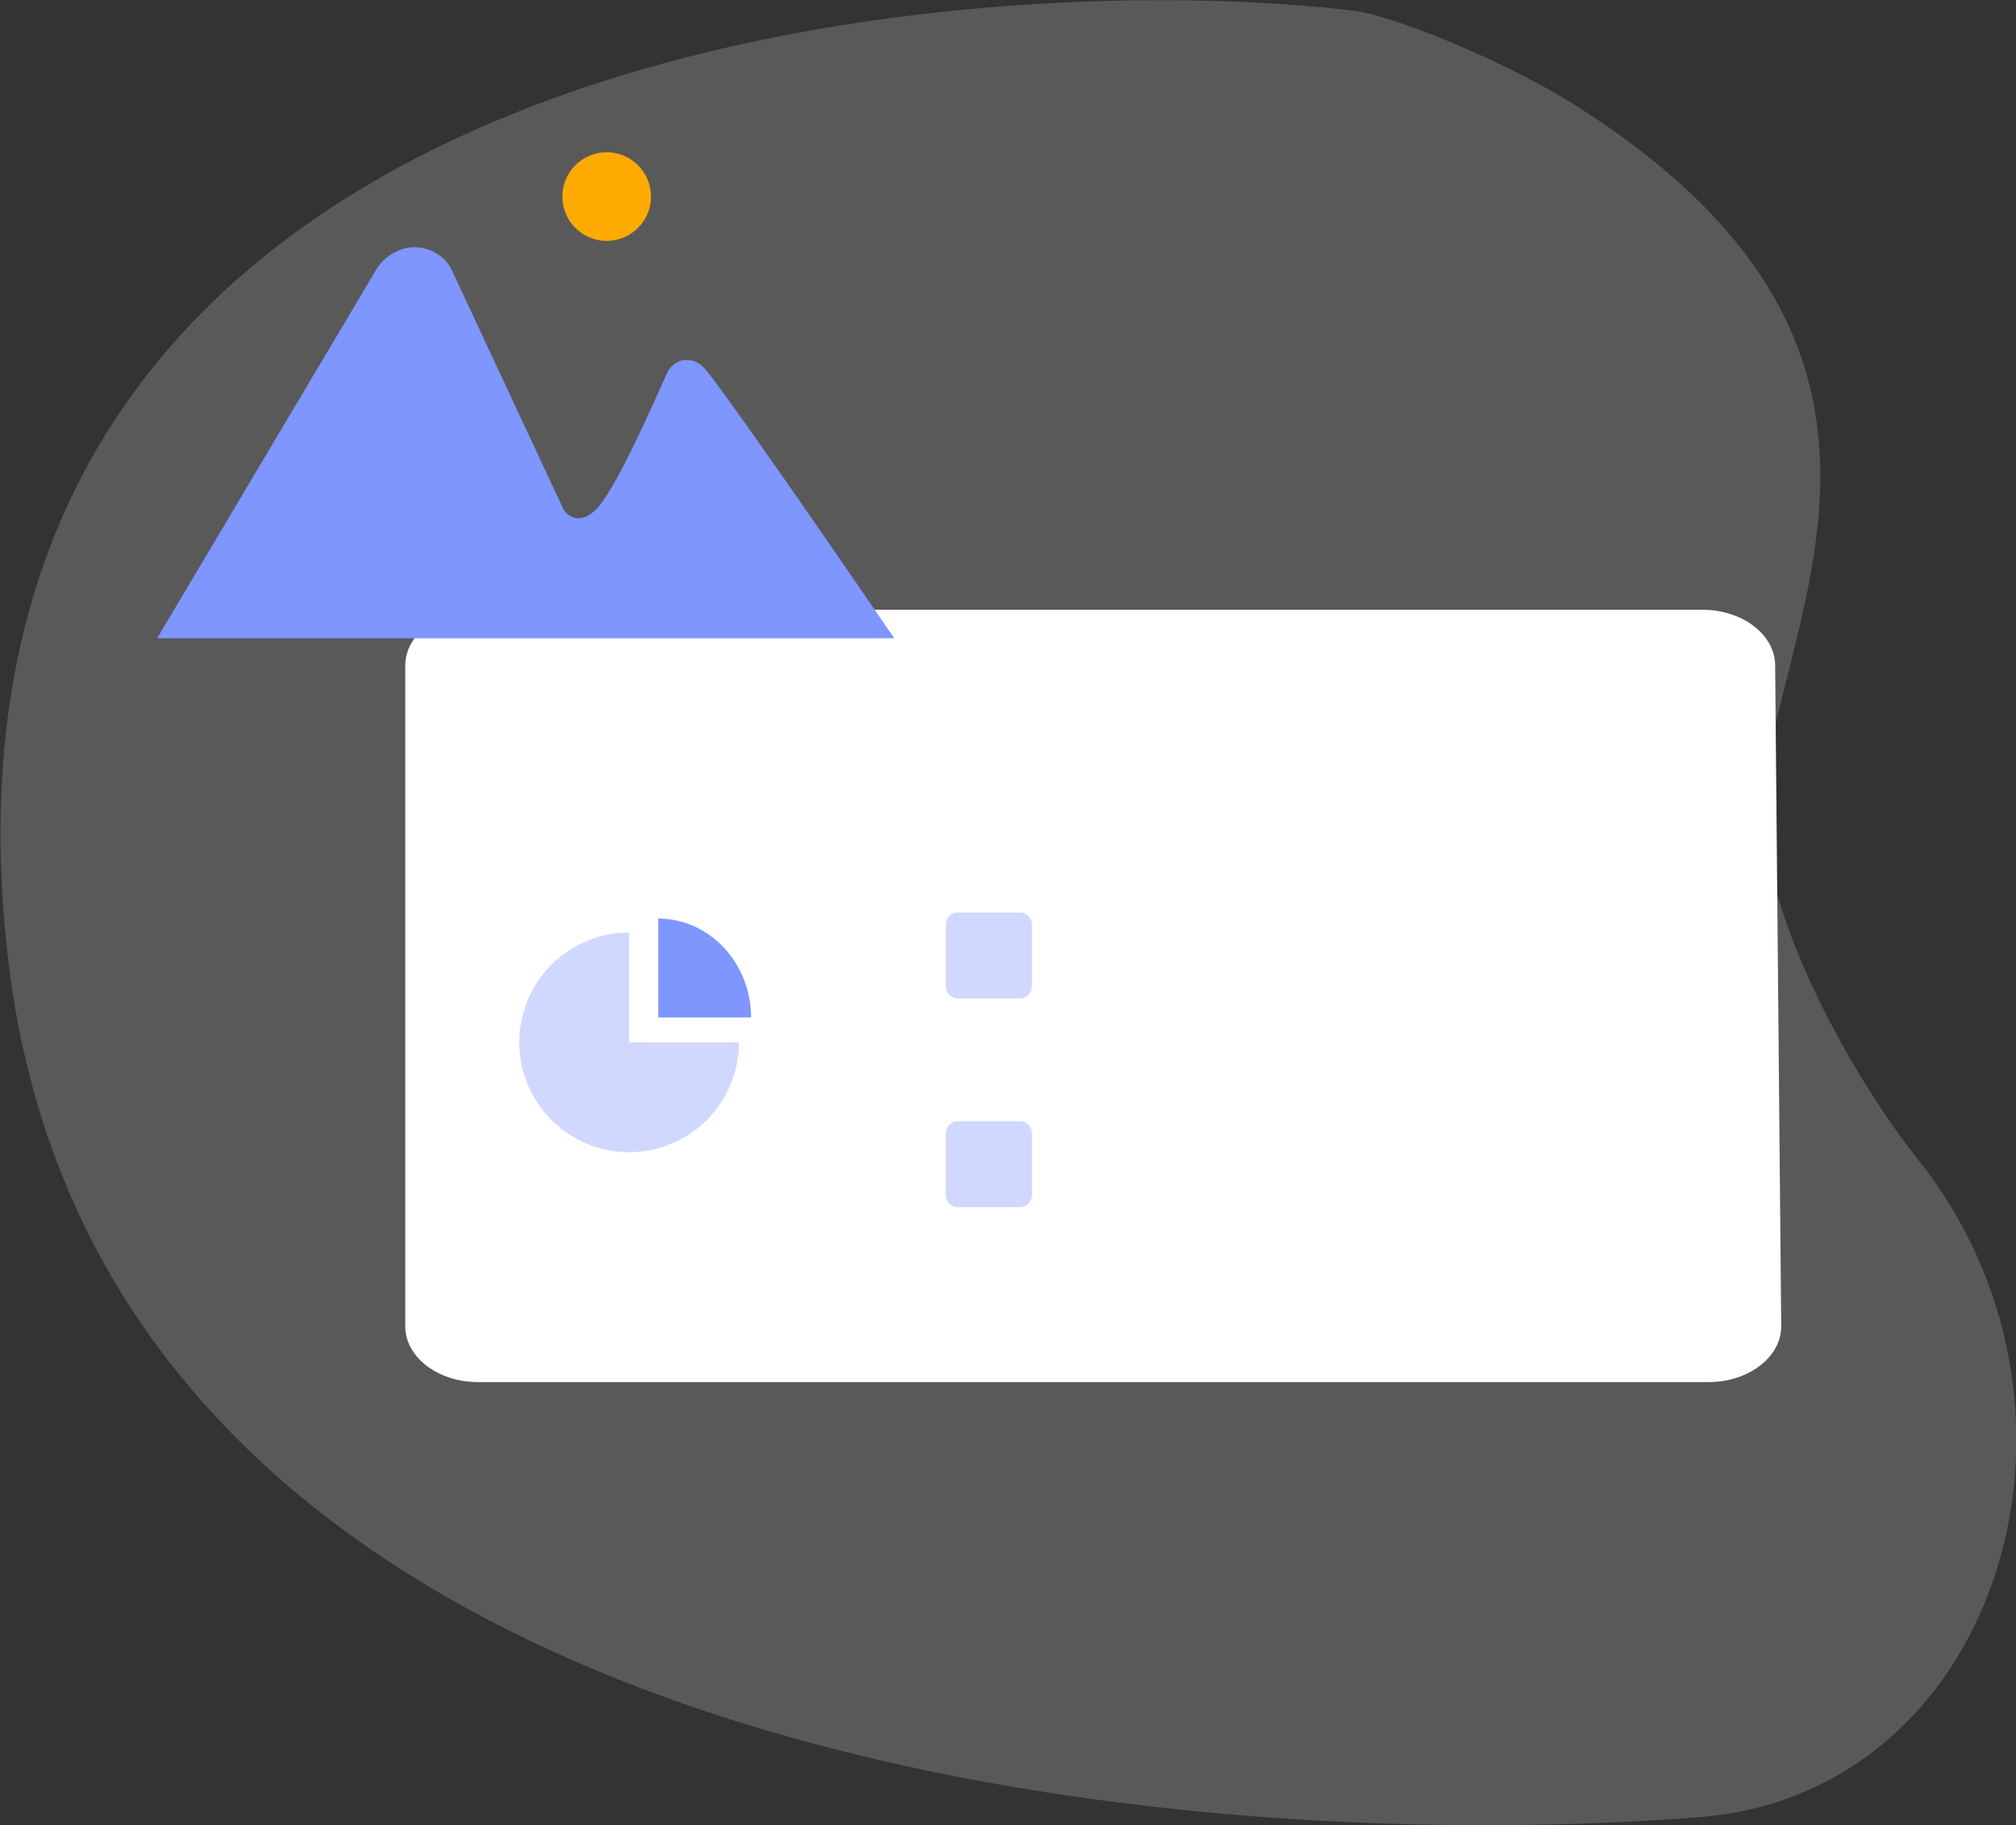 <svg xmlns="http://www.w3.org/2000/svg" viewBox="0 0 332.3 300.8" style=""><rect x="0" y="0" width="332.3" height="300.8" fill="#333333" stroke="none"/><defs><style>.a{fill:#dadada;opacity:0.23;}.b{fill:#fff;}.c,.e,.f,.h,.i,.k{fill:none;stroke-miterlimit:10;stroke-width:1.4px;}.c{stroke:#7f95ff;}.d,.j{fill:#7f95ff;}.d{opacity:0.37;}.e{stroke:#4e4f57;}.f,.h,.i{stroke:#0a0b1f;}.f,.g{opacity:0.45;}.i{stroke-dasharray:5.41 5.41;}.k{stroke:#fa0;opacity:0.57;}.l{fill:#fa0;}</style></defs><title>æ°æ®ç»è®¡æ¡</title><path class="a aDzGaImv_0" d="M287.7,73.8c-11.8-7.5-30.5-15-36.6-15.7C192.4,50.8,12.1,59.6,29,213.2,43.7,347.5,220.8,362.6,308,355.8c48.8-3.9,68.2-65.9,37.1-106.9l-1.8-2.3c-11.2-14.4-27.3-43.3-24.6-61.8C323.1,154.3,348.9,112.6,287.7,73.8Z" transform="translate(-27.8 -56.3)"></path><path class="b aDzGaImv_1" d="M309.4,284.1H106.6c-6.6,0-12-4.1-12-9.2V166c0-5.1,5.4-9.2,12-9.2H308.4c6.6,0,12,4.1,12,9.2l1,108.9C321.4,280,316,284.1,309.4,284.1Z" transform="translate(-27.8 -56.3)"></path><path class="c aDzGaImv_2" d="M196.5,161.4H301.8c6.6,0,12,4.1,12,9.2l1,108.9c0,5.1-5.4,9.2-12,9.2H113.4" transform="translate(-27.8 -56.3)"></path><path class="c aDzGaImv_3" d="M88,260.6v-90c0-5.1,5.4-9.2,12-9.2h69.5" transform="translate(-27.8 -56.3)"></path><path class="d aDzGaImv_4" width="14.2" height="14.16" d="M 157.9,150.4 L 168.1,150.4 A 2,2,0,0,1,170.1,152.4 L 170.1,162.56 A 2,2,0,0,1,168.1,164.56 L 157.9,164.56 A 2,2,0,0,1,155.9,162.56 L 155.9,152.4 A 2,2,0,0,1,157.9,150.4"></path><path class="e aDzGaImv_5" width="16.3" height="16.28" d="M 152,144.8 L 164.3,144.8 A 2,2,0,0,1,166.3,146.8 L 166.3,159.08 A 2,2,0,0,1,164.3,161.08 L 152,161.08 A 2,2,0,0,1,150,159.08 L 150,146.8 A 2,2,0,0,1,152,144.8"></path><path class="f aDzGaImv_6" d="M181.9,147.8L224.8,147.8"></path><path class="f aDzGaImv_7" d="M182.1,159.4L214.8,159.4"></path><path class="d aDzGaImv_8" width="14.2" height="14.16" d="M 157.9,184.8 L 168.1,184.8 A 2,2,0,0,1,170.1,186.8 L 170.1,196.96 A 2,2,0,0,1,168.1,198.96 L 157.9,198.96 A 2,2,0,0,1,155.9,196.96 L 155.9,186.8 A 2,2,0,0,1,157.9,184.8"></path><path class="e aDzGaImv_9" width="16.3" height="16.28" d="M 152,179.1 L 164.3,179.1 A 2,2,0,0,1,166.3,181.1 L 166.3,193.38 A 2,2,0,0,1,164.3,195.38 L 152,195.38 A 2,2,0,0,1,150,193.38 L 150,181.1 A 2,2,0,0,1,152,179.1"></path><g class="g"><path class="h aDzGaImv_10" d="M181.9,182.1L184.4,182.1"></path><path class="i aDzGaImv_11" d="M189.8,182.1L219.6,182.1"></path><path class="h aDzGaImv_12" d="M222.3,182.1L224.8,182.1"></path></g><path class="f aDzGaImv_13" d="M182.1,193.8L214.8,193.8"></path><path class="d aDzGaImv_14" d="M149.6,228.1A18.1,18.1,0,1,1,131.5,210v18.1Z" transform="translate(-27.8 -56.3)"></path><path class="j aDzGaImv_15" d="M151.6,224c0-9-6.9-16.3-15.3-16.3V224Z" transform="translate(-27.8 -56.3)"></path><path class="j aDzGaImv_16" d="M53.7,161.5l35.9-60.4A8,8,0,0,1,94,97.4a6.7,6.7,0,0,1,4.8.2,6.5,6.5,0,0,1,3.6,3.5l18.3,39.2s2,3.2,5.3,0,9.8-18.2,11.7-22.4a3.9,3.9,0,0,1,2.5-2.2,3.8,3.8,0,0,1,3.6,1.2c2.9,2.9,31.4,44.6,31.4,44.6Z" transform="translate(-27.8 -56.3)"></path><path class="c aDzGaImv_17" d="M116.6,115.8l.6,1.3,12.1,26s2,3.3,5.3,0,9.8-18.2,11.7-22.4a4.2,4.2,0,0,1,2.5-2.2,3.8,3.8,0,0,1,3.6,1.2c2.9,2.9,31.5,42,31.5,42H62.3l35.9-57.8a7.8,7.8,0,0,1,4.4-3.6,6.9,6.9,0,0,1,4.9.1,7.4,7.4,0,0,1,3.5,3.5l1.6,3.4" transform="translate(-27.8 -56.3)"></path><path class="k aDzGaImv_18" d="M97.9,34.2A7.3,7.3 0,1,1 112.5,34.2A7.3,7.3 0,1,1 97.9,34.2"></path><path class="l aDzGaImv_19" d="M92.7,32.4A7.3,7.3 0,1,1 107.3,32.4A7.3,7.3 0,1,1 92.7,32.4"></path><style data-made-with="vivus-instant">.aDzGaImv_0{stroke-dasharray:1039 1041;stroke-dashoffset:1040;animation:aDzGaImv_draw_0 7200ms linear 0ms infinite,aDzGaImv_fade 7200ms linear 0ms infinite;}.aDzGaImv_1{stroke-dasharray:690 692;stroke-dashoffset:691;animation:aDzGaImv_draw_1 7200ms linear 0ms infinite,aDzGaImv_fade 7200ms linear 0ms infinite;}.aDzGaImv_2{stroke-dasharray:438 440;stroke-dashoffset:439;animation:aDzGaImv_draw_2 7200ms linear 0ms infinite,aDzGaImv_fade 7200ms linear 0ms infinite;}.aDzGaImv_3{stroke-dasharray:177 179;stroke-dashoffset:178;animation:aDzGaImv_draw_3 7200ms linear 0ms infinite,aDzGaImv_fade 7200ms linear 0ms infinite;}.aDzGaImv_4{stroke-dasharray:54 56;stroke-dashoffset:55;animation:aDzGaImv_draw_4 7200ms linear 0ms infinite,aDzGaImv_fade 7200ms linear 0ms infinite;}.aDzGaImv_5{stroke-dasharray:62 64;stroke-dashoffset:63;animation:aDzGaImv_draw_5 7200ms linear 0ms infinite,aDzGaImv_fade 7200ms linear 0ms infinite;}.aDzGaImv_6{stroke-dasharray:43 45;stroke-dashoffset:44;animation:aDzGaImv_draw_6 7200ms linear 0ms infinite,aDzGaImv_fade 7200ms linear 0ms infinite;}.aDzGaImv_7{stroke-dasharray:33 35;stroke-dashoffset:34;animation:aDzGaImv_draw_7 7200ms linear 0ms infinite,aDzGaImv_fade 7200ms linear 0ms infinite;}.aDzGaImv_8{stroke-dasharray:54 56;stroke-dashoffset:55;animation:aDzGaImv_draw_8 7200ms linear 0ms infinite,aDzGaImv_fade 7200ms linear 0ms infinite;}.aDzGaImv_9{stroke-dasharray:62 64;stroke-dashoffset:63;animation:aDzGaImv_draw_9 7200ms linear 0ms infinite,aDzGaImv_fade 7200ms linear 0ms infinite;}.aDzGaImv_10{stroke-dasharray:3 5;stroke-dashoffset:4;animation:aDzGaImv_draw_10 7200ms linear 0ms infinite,aDzGaImv_fade 7200ms linear 0ms infinite;}.aDzGaImv_11{stroke-dasharray:30 32;stroke-dashoffset:31;animation:aDzGaImv_draw_11 7200ms linear 0ms infinite,aDzGaImv_fade 7200ms linear 0ms infinite;}.aDzGaImv_12{stroke-dasharray:3 5;stroke-dashoffset:4;animation:aDzGaImv_draw_12 7200ms linear 0ms infinite,aDzGaImv_fade 7200ms linear 0ms infinite;}.aDzGaImv_13{stroke-dasharray:33 35;stroke-dashoffset:34;animation:aDzGaImv_draw_13 7200ms linear 0ms infinite,aDzGaImv_fade 7200ms linear 0ms infinite;}.aDzGaImv_14{stroke-dasharray:122 124;stroke-dashoffset:123;animation:aDzGaImv_draw_14 7200ms linear 0ms infinite,aDzGaImv_fade 7200ms linear 0ms infinite;}.aDzGaImv_15{stroke-dasharray:57 59;stroke-dashoffset:58;animation:aDzGaImv_draw_15 7200ms linear 0ms infinite,aDzGaImv_fade 7200ms linear 0ms infinite;}.aDzGaImv_16{stroke-dasharray:345 347;stroke-dashoffset:346;animation:aDzGaImv_draw_16 7200ms linear 0ms infinite,aDzGaImv_fade 7200ms linear 0ms infinite;}.aDzGaImv_17{stroke-dasharray:331 333;stroke-dashoffset:332;animation:aDzGaImv_draw_17 7200ms linear 0ms infinite,aDzGaImv_fade 7200ms linear 0ms infinite;}.aDzGaImv_18{stroke-dasharray:46 48;stroke-dashoffset:47;animation:aDzGaImv_draw_18 7200ms linear 0ms infinite,aDzGaImv_fade 7200ms linear 0ms infinite;}.aDzGaImv_19{stroke-dasharray:46 48;stroke-dashoffset:47;animation:aDzGaImv_draw_19 7200ms linear 0ms infinite,aDzGaImv_fade 7200ms linear 0ms infinite;}@keyframes aDzGaImv_draw{100%{stroke-dashoffset:0;}}@keyframes aDzGaImv_fade{0%{stroke-opacity:1;}94.444%{stroke-opacity:1;}100%{stroke-opacity:0;}}@keyframes aDzGaImv_draw_0{11.111%{stroke-dashoffset: 1040}38.889%{ stroke-dashoffset: 0;}100%{ stroke-dashoffset: 0;}}@keyframes aDzGaImv_draw_1{11.842%{stroke-dashoffset: 691}39.62%{ stroke-dashoffset: 0;}100%{ stroke-dashoffset: 0;}}@keyframes aDzGaImv_draw_2{12.573%{stroke-dashoffset: 439}40.351%{ stroke-dashoffset: 0;}100%{ stroke-dashoffset: 0;}}@keyframes aDzGaImv_draw_3{13.304%{stroke-dashoffset: 178}41.082%{ stroke-dashoffset: 0;}100%{ stroke-dashoffset: 0;}}@keyframes aDzGaImv_draw_4{14.035%{stroke-dashoffset: 55}41.813%{ stroke-dashoffset: 0;}100%{ stroke-dashoffset: 0;}}@keyframes aDzGaImv_draw_5{14.766%{stroke-dashoffset: 63}42.544%{ stroke-dashoffset: 0;}100%{ stroke-dashoffset: 0;}}@keyframes aDzGaImv_draw_6{15.497%{stroke-dashoffset: 44}43.275%{ stroke-dashoffset: 0;}100%{ stroke-dashoffset: 0;}}@keyframes aDzGaImv_draw_7{16.228%{stroke-dashoffset: 34}44.006%{ stroke-dashoffset: 0;}100%{ stroke-dashoffset: 0;}}@keyframes aDzGaImv_draw_8{16.959%{stroke-dashoffset: 55}44.737%{ stroke-dashoffset: 0;}100%{ stroke-dashoffset: 0;}}@keyframes aDzGaImv_draw_9{17.69%{stroke-dashoffset: 63}45.468%{ stroke-dashoffset: 0;}100%{ stroke-dashoffset: 0;}}@keyframes aDzGaImv_draw_10{18.421%{stroke-dashoffset: 4}46.199%{ stroke-dashoffset: 0;}100%{ stroke-dashoffset: 0;}}@keyframes aDzGaImv_draw_11{19.152%{stroke-dashoffset: 31}46.93%{ stroke-dashoffset: 0;}100%{ stroke-dashoffset: 0;}}@keyframes aDzGaImv_draw_12{19.883%{stroke-dashoffset: 4}47.661%{ stroke-dashoffset: 0;}100%{ stroke-dashoffset: 0;}}@keyframes aDzGaImv_draw_13{20.614%{stroke-dashoffset: 34}48.392%{ stroke-dashoffset: 0;}100%{ stroke-dashoffset: 0;}}@keyframes aDzGaImv_draw_14{21.345%{stroke-dashoffset: 123}49.123%{ stroke-dashoffset: 0;}100%{ stroke-dashoffset: 0;}}@keyframes aDzGaImv_draw_15{22.076%{stroke-dashoffset: 58}49.854%{ stroke-dashoffset: 0;}100%{ stroke-dashoffset: 0;}}@keyframes aDzGaImv_draw_16{22.807%{stroke-dashoffset: 346}50.585%{ stroke-dashoffset: 0;}100%{ stroke-dashoffset: 0;}}@keyframes aDzGaImv_draw_17{23.538%{stroke-dashoffset: 332}51.316%{ stroke-dashoffset: 0;}100%{ stroke-dashoffset: 0;}}@keyframes aDzGaImv_draw_18{24.269%{stroke-dashoffset: 47}52.047%{ stroke-dashoffset: 0;}100%{ stroke-dashoffset: 0;}}@keyframes aDzGaImv_draw_19{25%{stroke-dashoffset: 47}52.778%{ stroke-dashoffset: 0;}100%{ stroke-dashoffset: 0;}}</style></svg>